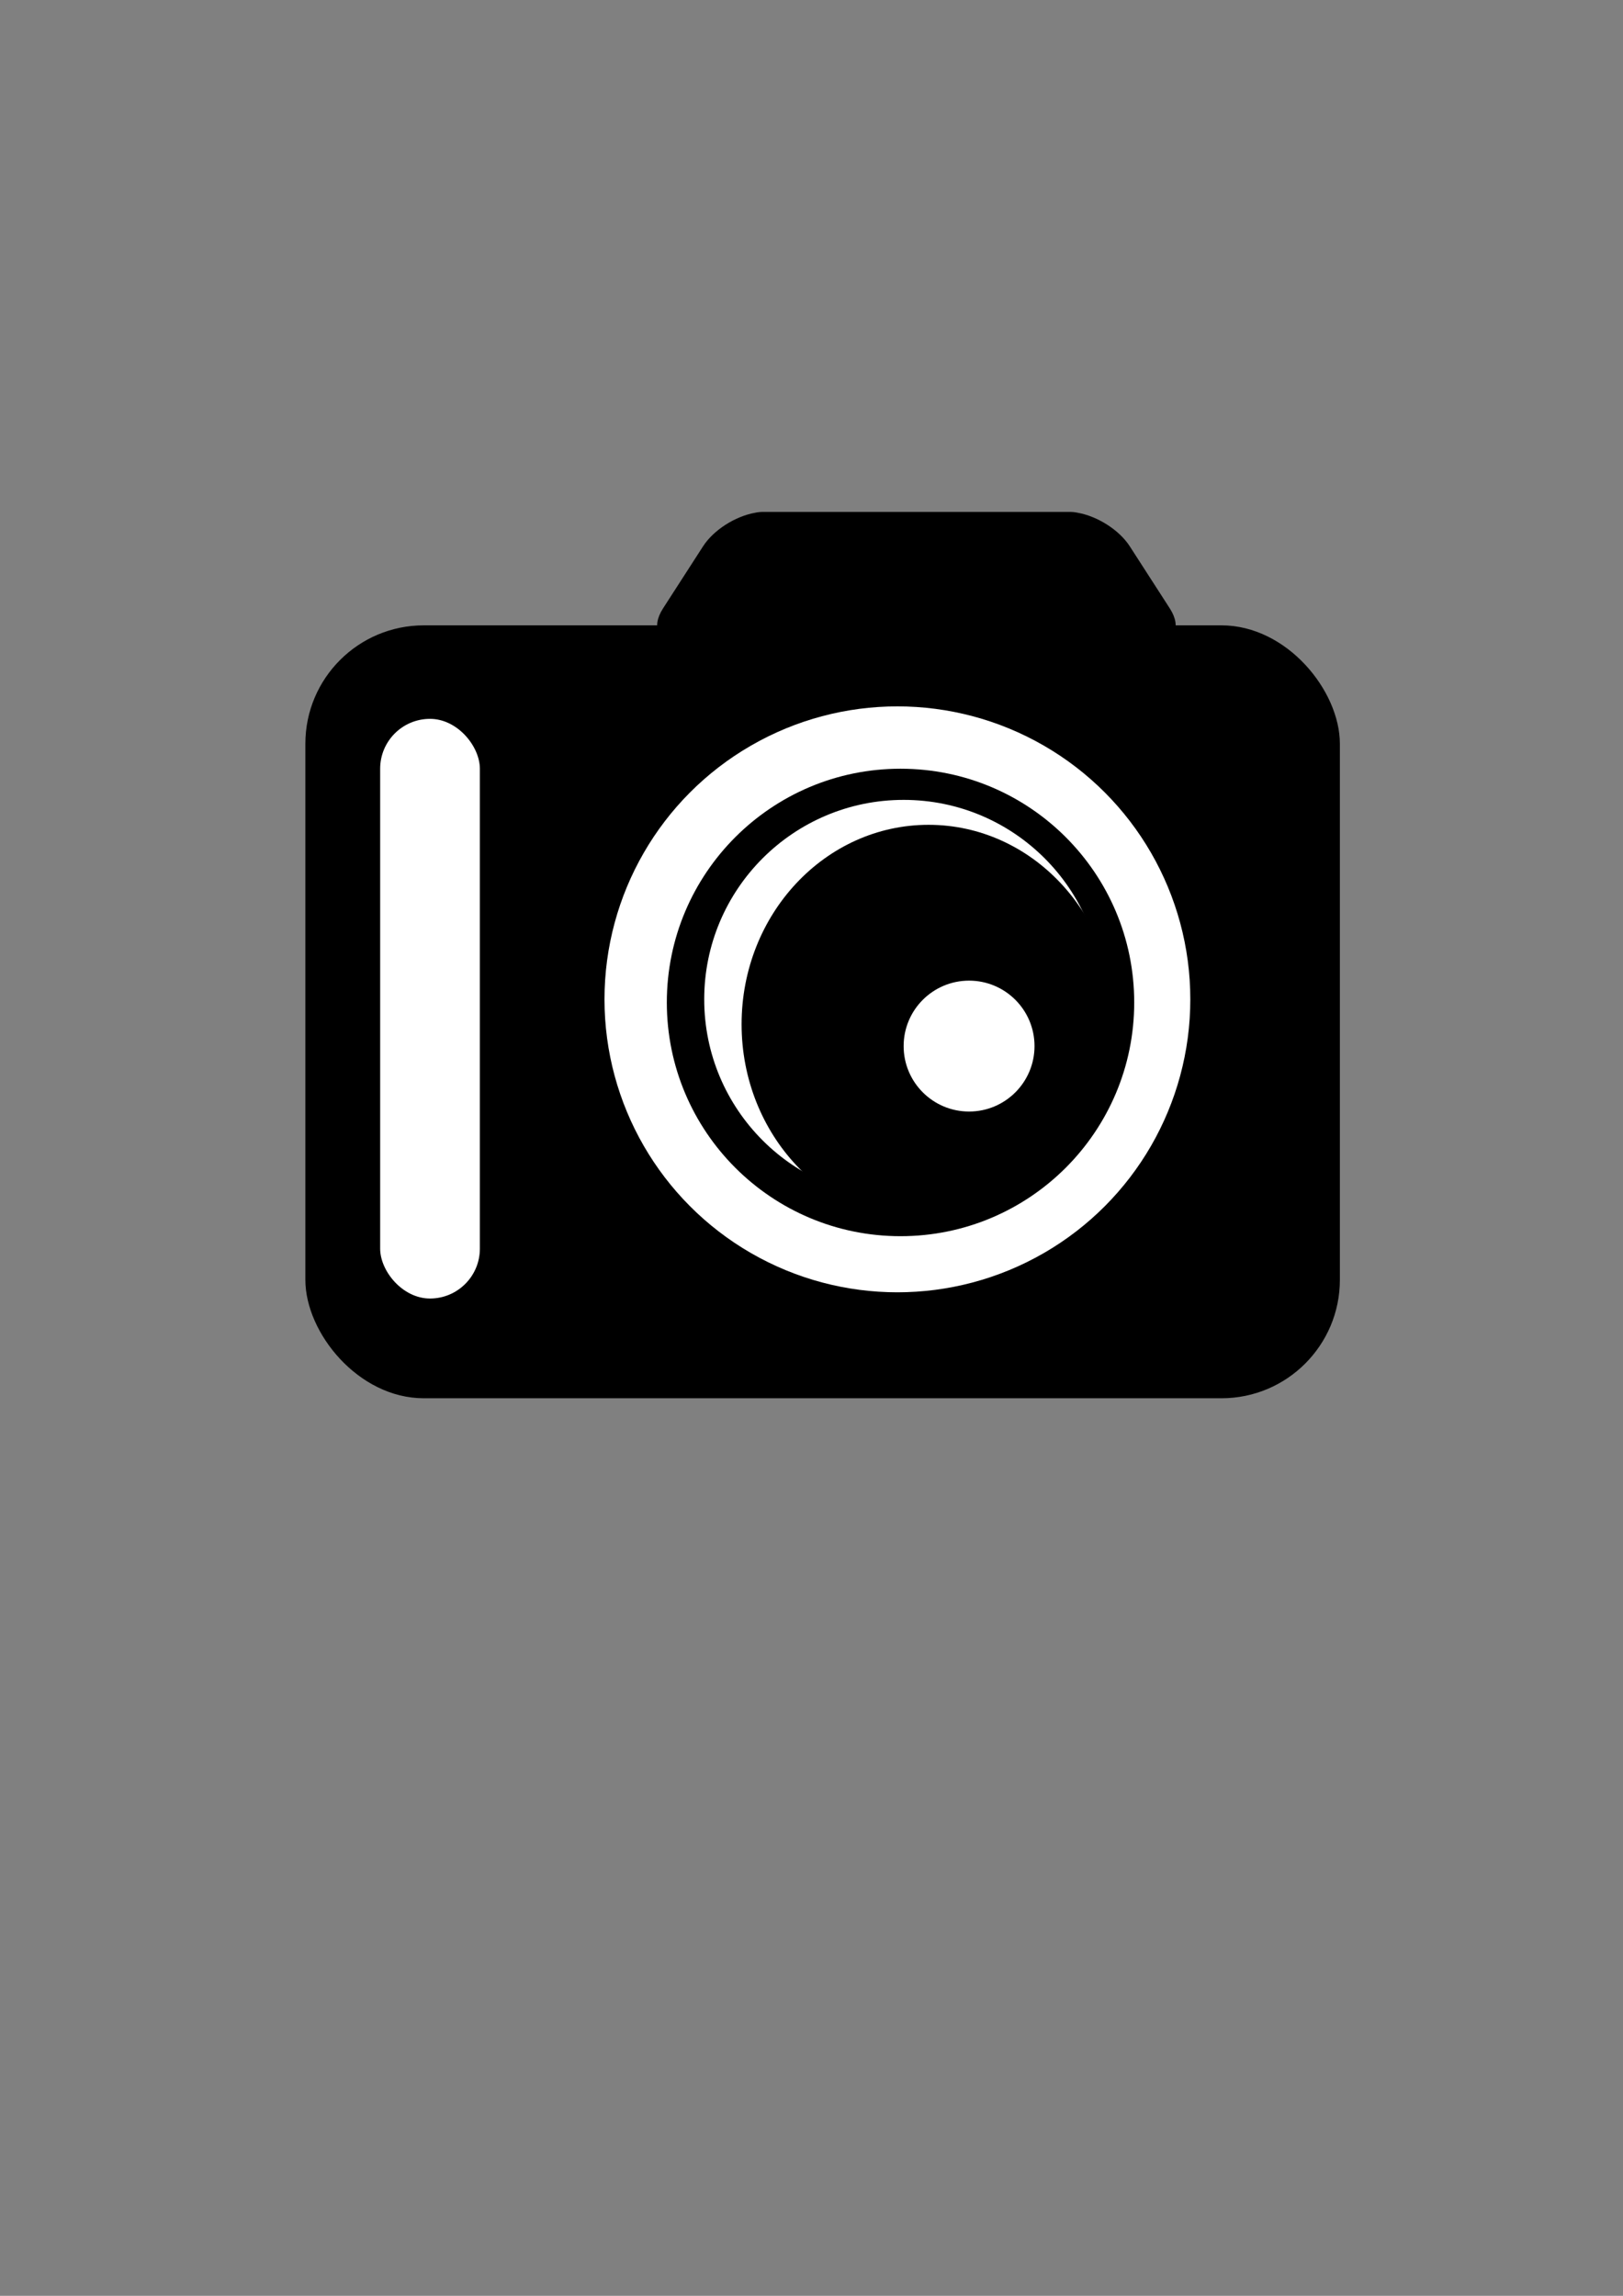 <?xml version="1.0" encoding="UTF-8"?>
<svg width="210mm" height="297mm" version="1.1" viewBox="0 0 744.094 1052.362" xmlns="http://www.w3.org/2000/svg">
 <rect x="0" y="0" width="744.094" height="1052.362" fill="#808080" stroke="none"/>
 <rect x="140" y="286.65" width="474.29" height="354.29" ry="54.286"/>
 <rect x="174.29" y="329.51" width="45.714" height="265.71" ry="22.857" fill="#fff"/>
 <circle cx="411.43" cy="458.08" r="134.29" fill="#fff"/>
 <circle cx="412.86" cy="459.51" r="107.14"/>
 <circle cx="414.29" cy="458.08" r="91.429" fill="#fff"/>
 <ellipse cx="425.71" cy="469.51" rx="85.714" ry="91.429"/>
 <circle cx="444.29" cy="479.51" r="30" fill="#fff"/>
 <path d="m349.91 234.65c-1.402 0-2.671 0.144-3.808 0.409-9.005 1.613-18.936 7.856-23.773 15.359l-18.351 28.465c-5.632 8.735-2.163 15.768 7.778 15.768h216.78c9.941 0 13.411-7.033 7.779-15.768l-18.351-28.465c-4.837-7.503-14.769-13.746-23.775-15.359-1.137-0.265-2.406-0.409-3.808-0.409h-140.46z"/>
</svg>
